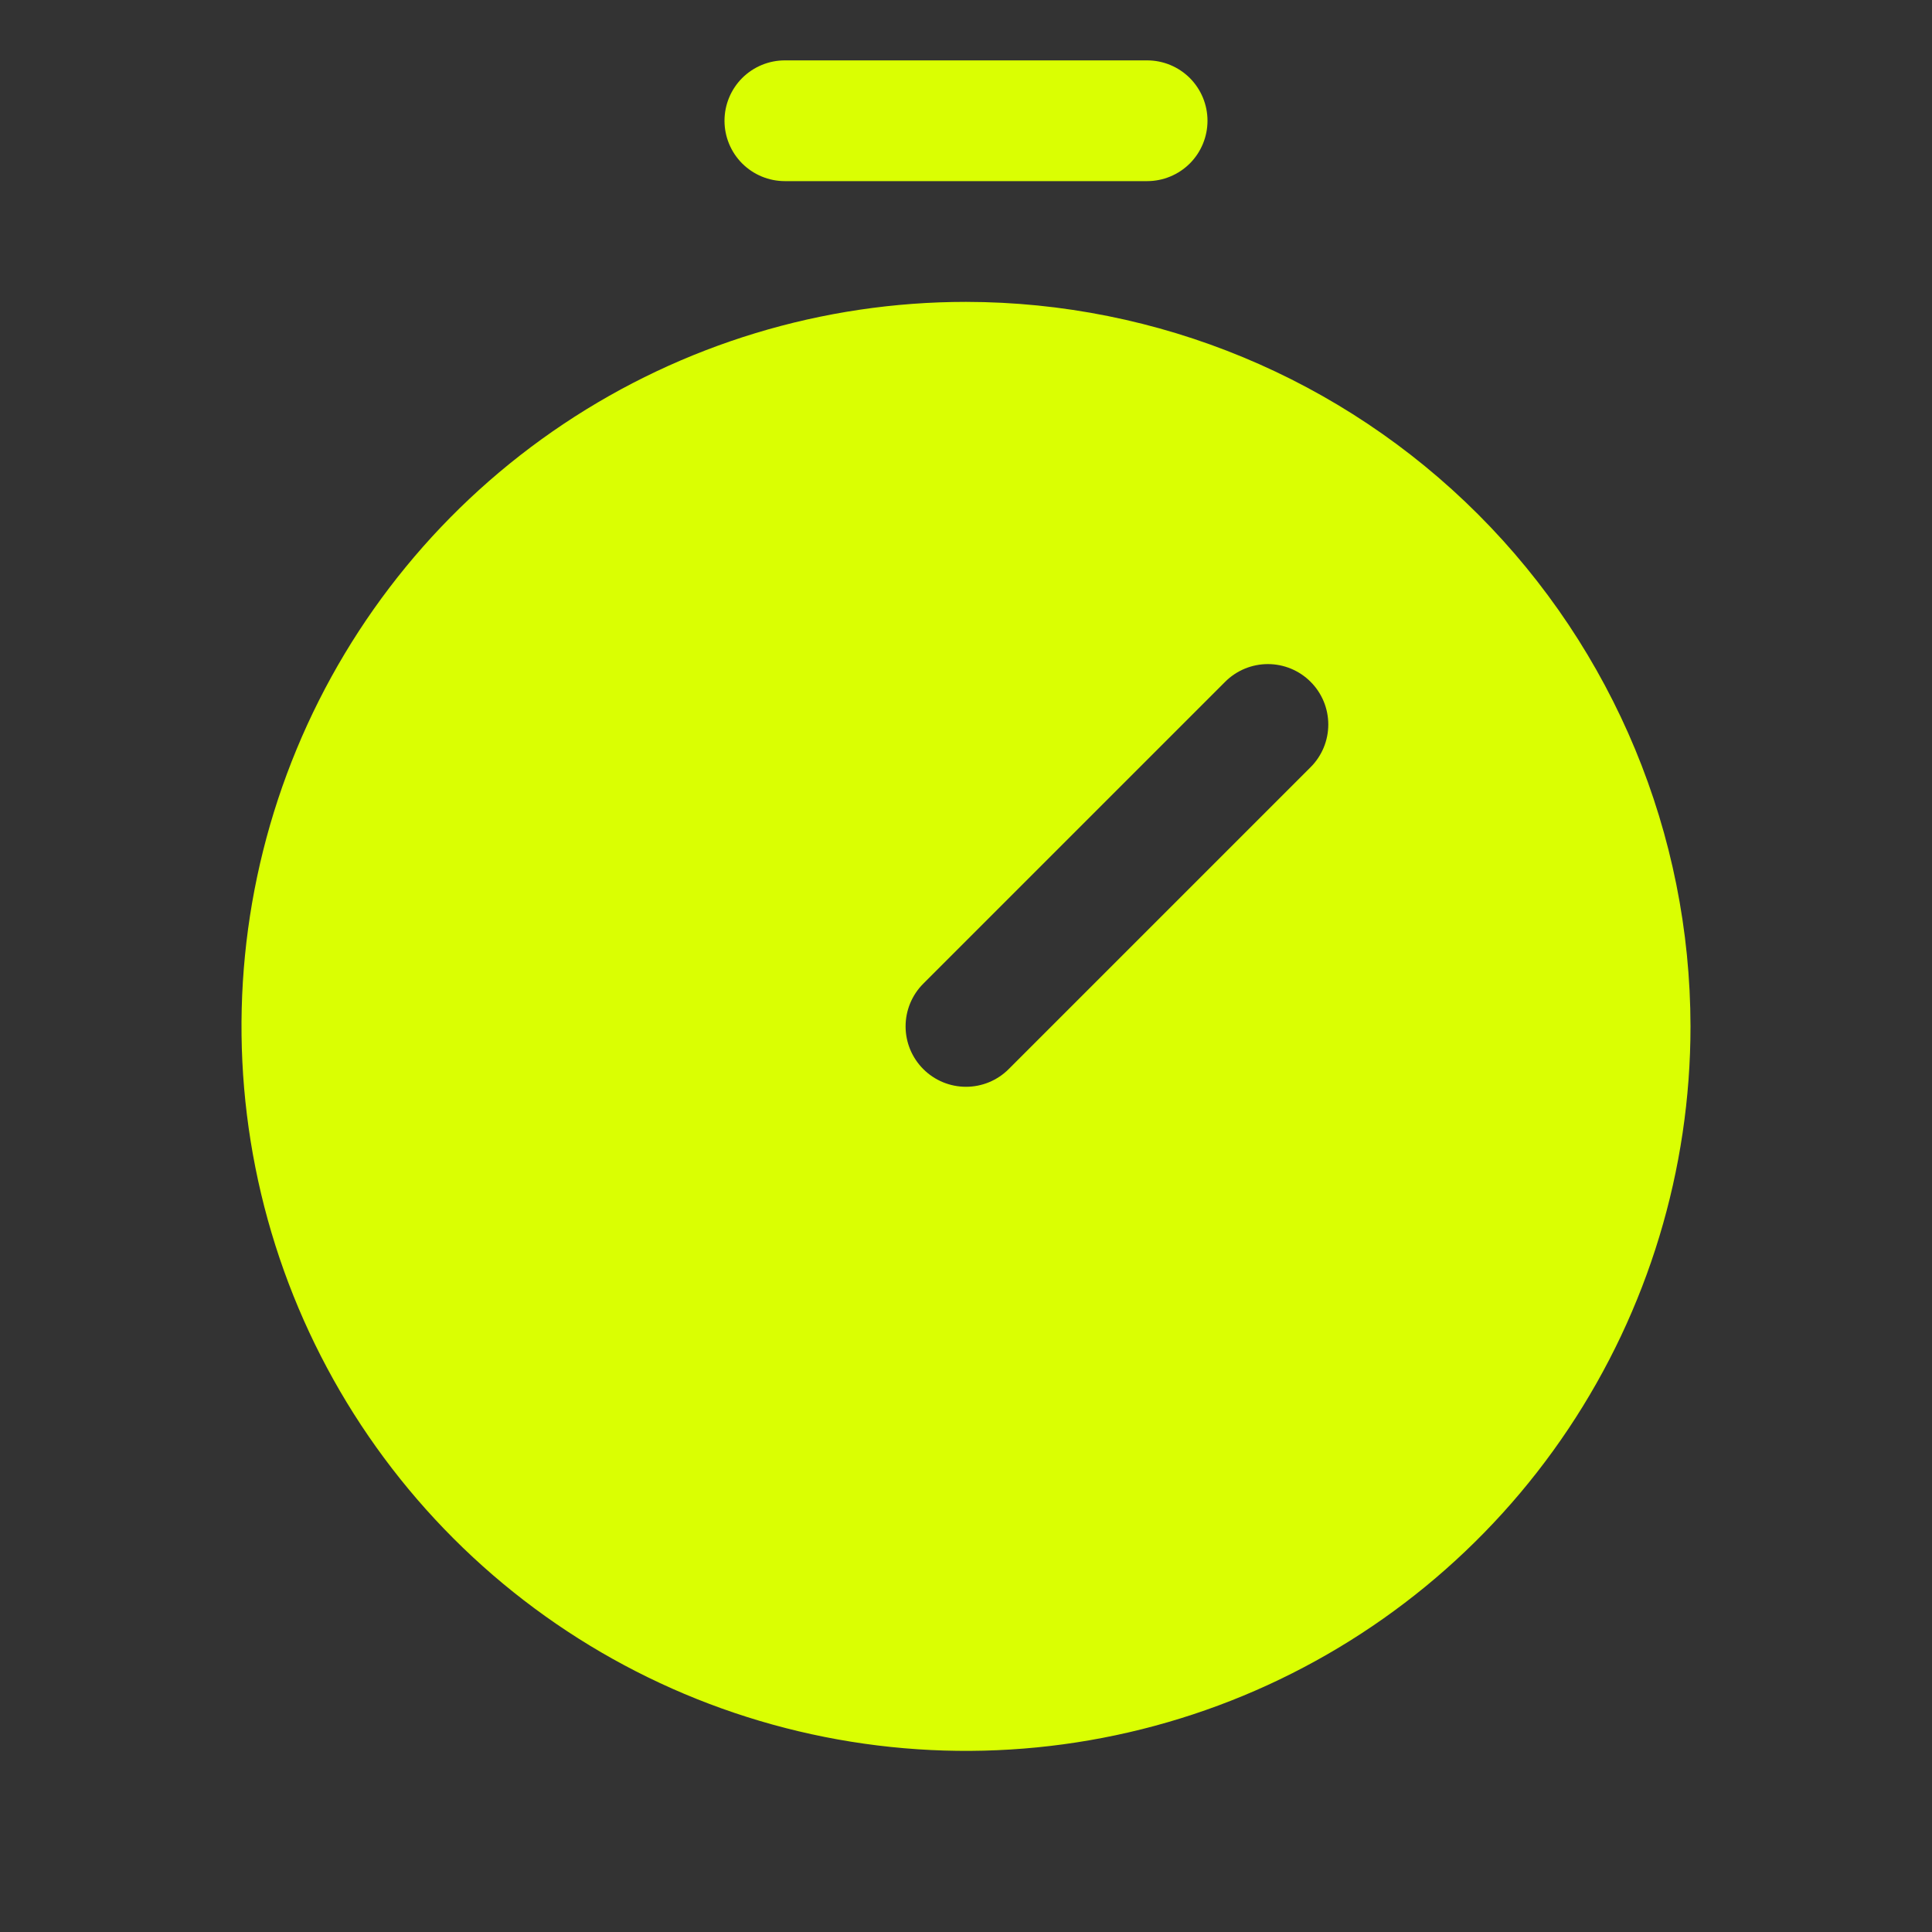 <svg width="48" height="48" viewBox="0 0 48 48" fill="none" xmlns="http://www.w3.org/2000/svg">
<rect x="0" y="0" width="48" height="48" fill="#333333" stroke="none"/>
<path d="M24 7.5C20.44 7.5 16.96 8.556 14 10.534C11.04 12.511 8.733 15.323 7.37 18.612C6.008 21.901 5.651 25.52 6.346 29.012C7.04 32.503 8.755 35.711 11.272 38.228C13.789 40.745 16.997 42.46 20.488 43.154C23.98 43.849 27.599 43.492 30.888 42.13C34.177 40.767 36.989 38.46 38.966 35.5C40.944 32.54 42 29.06 42 25.5C41.995 20.728 40.096 16.153 36.722 12.778C33.347 9.404 28.772 7.505 24 7.5ZM32.561 19.061L25.061 26.561C24.922 26.701 24.756 26.811 24.574 26.887C24.392 26.962 24.197 27.001 24 27.001C23.803 27.001 23.608 26.962 23.426 26.887C23.244 26.811 23.078 26.701 22.939 26.561C22.799 26.422 22.689 26.256 22.613 26.074C22.538 25.892 22.499 25.697 22.499 25.5C22.499 25.303 22.538 25.108 22.613 24.926C22.689 24.744 22.799 24.578 22.939 24.439L30.439 16.939C30.578 16.799 30.744 16.689 30.926 16.613C31.108 16.538 31.303 16.499 31.5 16.499C31.697 16.499 31.892 16.538 32.074 16.613C32.256 16.689 32.422 16.799 32.561 16.939C32.701 17.078 32.811 17.244 32.887 17.426C32.962 17.608 33.001 17.803 33.001 18C33.001 18.197 32.962 18.392 32.887 18.574C32.811 18.756 32.701 18.922 32.561 19.061ZM18 3C18 2.602 18.158 2.221 18.439 1.939C18.721 1.658 19.102 1.5 19.5 1.5H28.5C28.898 1.5 29.279 1.658 29.561 1.939C29.842 2.221 30 2.602 30 3C30 3.398 29.842 3.779 29.561 4.061C29.279 4.342 28.898 4.5 28.5 4.5H19.5C19.102 4.5 18.721 4.342 18.439 4.061C18.158 3.779 18 3.398 18 3Z" fill="#DAFF02"/>
</svg>
